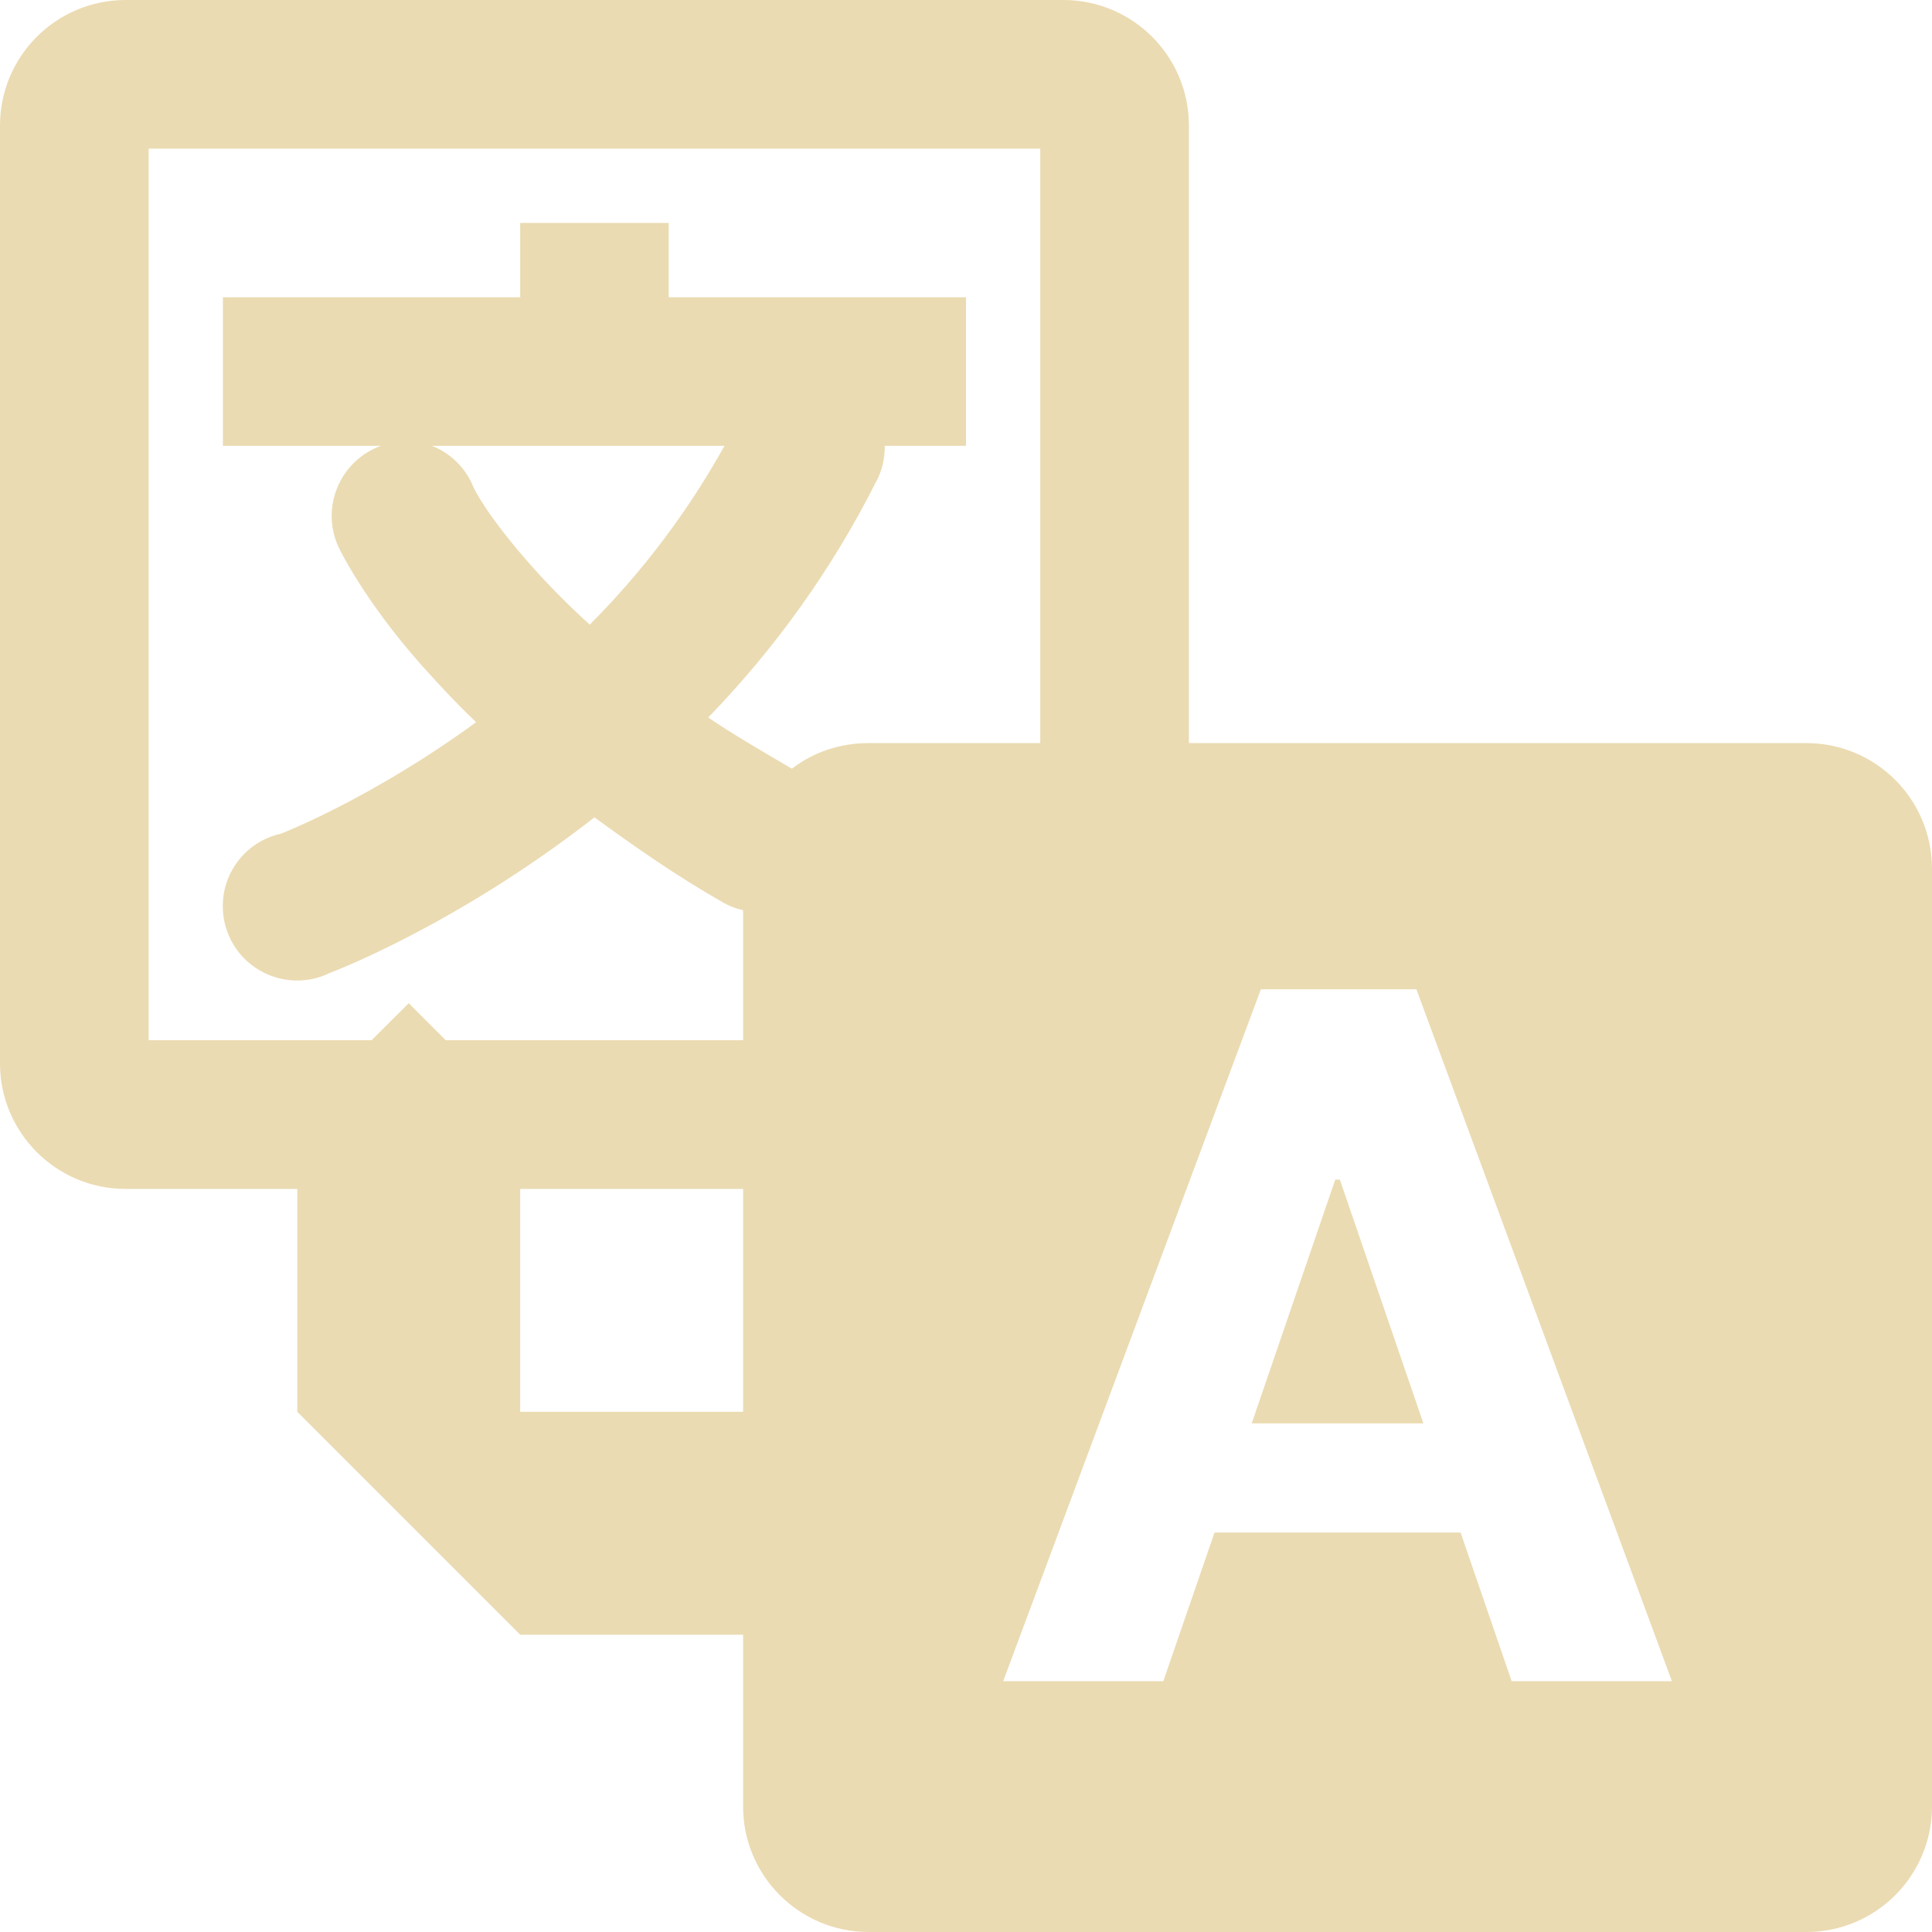 <svg width="16" height="16" style="isolation:isolate" version="1.1" viewBox="0 0 16 16" xmlns="http://www.w3.org/2000/svg">
  <defs>
    <style type="text/css">.ColorScheme-Text { color:#ebdbb2; } .ColorScheme-Highlight { color:#458588; }</style>
  </defs>
  <path class="ColorScheme-Text" d="m1.039 0c-0.574 1e-3 -1.038 0.465-1.039 1.039v7.768c0 0.573 0.466 1.039 1.039 1.039h1.423v1.846l1.846 1.846h1.846v1.424c0 0.572 0.466 1.038 1.039 1.038h7.768c0.574-1e-3 1.038-0.465 1.039-1.039v-7.768c-1e-3 -0.574-0.465-1.038-1.039-1.039h-5.115v-5.116c-1e-3 -0.573-0.465-1.037-1.039-1.038h-7.768zm0.192 1.231h7.384v4.923h-1.423c-0.238 0-0.459 0.077-0.634 0.212-0.252-0.148-0.484-0.282-0.693-0.424 0.557-0.574 1.024-1.228 1.385-1.942 0.053-0.094 0.079-0.2 0.077-0.308h0.673v-1.23h-2.462v-0.616h-1.23v0.616h-2.462v1.23h1.308c-0.164 0.06-0.295 0.185-0.361 0.347-0.066 0.161-0.061 0.342 0.014 0.499 0 0 0.205 0.433 0.693 0.981 0.128 0.142 0.274 0.301 0.443 0.462-0.873 0.637-1.616 0.923-1.616 0.923-0.233 0.051-0.414 0.232-0.467 0.464-0.052 0.231 0.032 0.472 0.218 0.619s0.44 0.175 0.652 0.071c0 0 1.034-0.385 2.193-1.289 0.32 0.233 0.663 0.476 1.077 0.712 0.048 0.026 0.1 0.045 0.154 0.057v1.077h-2.462l-0.307-0.307-0.308 0.307h-1.846v-7.384zm2.346 2.461h2.423c-0.302 0.543-0.677 1.041-1.116 1.481-0.161-0.146-0.315-0.3-0.461-0.462-0.401-0.449-0.5-0.672-0.5-0.672-0.062-0.159-0.188-0.284-0.346-0.347zm6.865 4.501h1.288l2.116 5.73h-1.327l-0.423-1.231h-2.038l-0.424 1.231h-1.326l2.134-5.73zm0.616 1.576-0.692 2.019h1.422l-0.692-2.019h-0.038zm-6.75 0.077h1.846v1.846h-1.846v-1.846z" fill="currentColor"/>
</svg>
